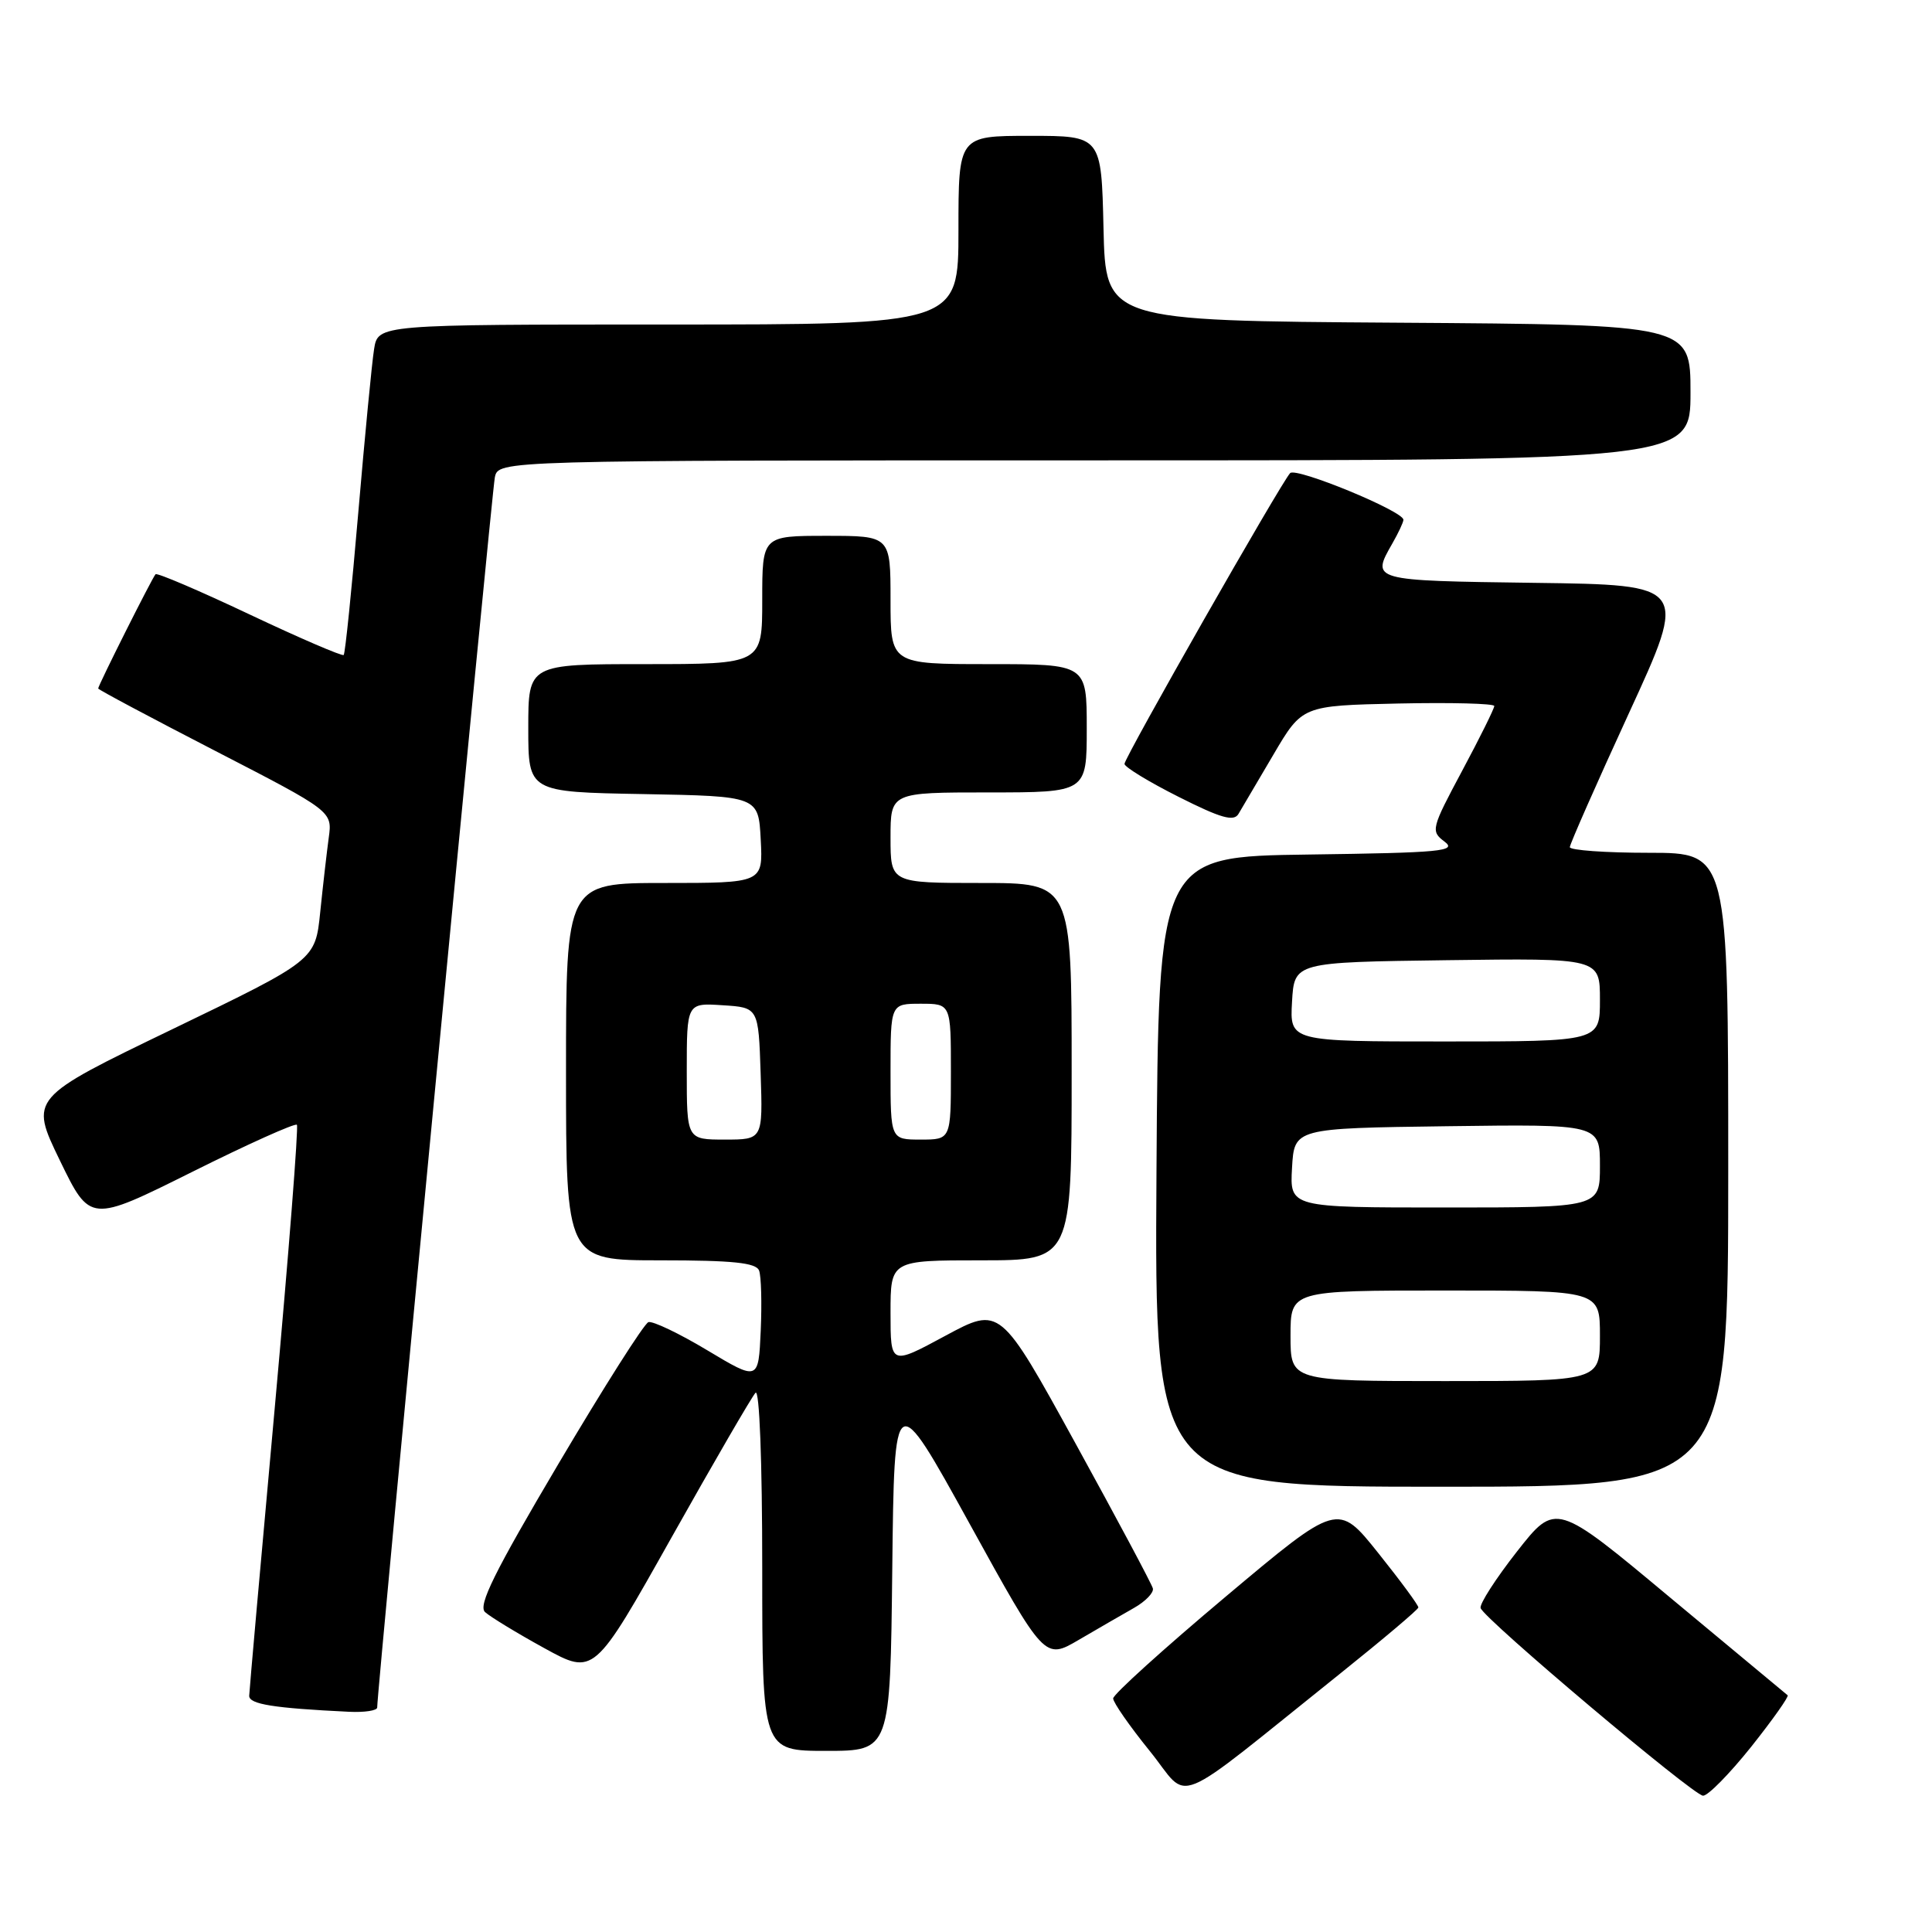 <?xml version="1.0" encoding="UTF-8" standalone="no"?>
<!DOCTYPE svg PUBLIC "-//W3C//DTD SVG 1.1//EN" "http://www.w3.org/Graphics/SVG/1.1/DTD/svg11.dtd" >
<svg xmlns="http://www.w3.org/2000/svg" xmlns:xlink="http://www.w3.org/1999/xlink" version="1.1" viewBox="0 0 256 256">
 <g >
 <path fill="currentColor"
d=" M 177.70 221.66 C 183.30 217.17 187.91 213.28 187.94 213.00 C 187.97 212.72 185.58 209.48 182.63 205.79 C 177.27 199.08 177.27 199.08 162.39 211.58 C 154.20 218.46 147.50 224.52 147.50 225.05 C 147.50 225.59 149.68 228.72 152.35 232.02 C 157.85 238.81 154.61 240.14 177.70 221.66 Z  M 232.04 231.46 C 234.90 227.86 237.08 224.78 236.87 224.63 C 236.67 224.47 229.67 218.65 221.32 211.70 C 206.15 199.04 206.15 199.04 201.01 205.58 C 198.19 209.18 196.02 212.55 196.19 213.08 C 196.68 214.55 224.34 237.88 225.66 237.94 C 226.30 237.97 229.17 235.05 232.04 231.46 Z  M 118.23 207.90 C 118.50 183.81 118.50 183.81 128.46 201.87 C 138.42 219.94 138.42 219.94 142.96 217.28 C 145.46 215.82 148.74 213.92 150.26 213.06 C 151.78 212.20 152.91 211.03 152.76 210.47 C 152.62 209.90 148.00 201.25 142.51 191.26 C 132.52 173.09 132.52 173.09 125.26 177.00 C 118.00 180.92 118.00 180.92 118.00 173.96 C 118.00 167.00 118.00 167.00 130.00 167.00 C 142.00 167.00 142.00 167.00 142.00 142.00 C 142.00 117.00 142.00 117.00 130.00 117.00 C 118.00 117.00 118.00 117.00 118.00 111.00 C 118.00 105.00 118.00 105.00 131.00 105.00 C 144.00 105.00 144.00 105.00 144.00 96.50 C 144.00 88.00 144.00 88.00 131.00 88.00 C 118.00 88.00 118.00 88.00 118.00 79.50 C 118.00 71.00 118.00 71.00 109.50 71.00 C 101.00 71.00 101.00 71.00 101.00 79.50 C 101.00 88.00 101.00 88.00 85.50 88.00 C 70.00 88.00 70.00 88.00 70.00 96.47 C 70.00 104.95 70.00 104.95 85.25 105.22 C 100.50 105.50 100.50 105.50 100.80 111.25 C 101.10 117.00 101.10 117.00 88.05 117.00 C 75.00 117.00 75.00 117.00 75.00 142.00 C 75.00 167.00 75.00 167.00 87.53 167.00 C 97.13 167.00 100.18 167.32 100.58 168.35 C 100.87 169.09 100.96 172.69 100.80 176.34 C 100.50 182.98 100.50 182.98 93.72 178.92 C 89.99 176.68 86.48 175.01 85.92 175.19 C 85.35 175.38 79.98 183.85 73.97 194.01 C 65.50 208.33 63.32 212.73 64.27 213.61 C 64.95 214.23 68.47 216.38 72.11 218.38 C 78.71 222.01 78.71 222.01 88.96 203.76 C 94.60 193.72 99.62 185.07 100.11 184.55 C 100.63 183.99 101.00 193.55 101.00 207.80 C 101.00 232.00 101.00 232.00 109.48 232.00 C 117.96 232.00 117.96 232.00 118.23 207.90 Z  M 49.98 226.25 C 49.94 224.36 65.16 65.24 65.57 63.25 C 66.04 61.00 66.04 61.00 145.02 61.00 C 224.00 61.00 224.00 61.00 224.00 52.01 C 224.00 43.02 224.00 43.02 185.25 42.76 C 146.50 42.50 146.50 42.50 146.22 30.25 C 145.94 18.00 145.94 18.00 136.47 18.00 C 127.00 18.00 127.00 18.00 127.00 30.50 C 127.00 43.00 127.00 43.00 88.55 43.00 C 50.09 43.00 50.09 43.00 49.57 46.25 C 49.28 48.04 48.34 57.81 47.47 67.97 C 46.60 78.13 45.74 86.60 45.54 86.79 C 45.35 86.98 39.74 84.57 33.08 81.42 C 26.42 78.27 20.81 75.87 20.61 76.09 C 20.15 76.59 13.00 90.84 13.01 91.23 C 13.01 91.38 20.00 95.10 28.53 99.50 C 44.04 107.50 44.04 107.50 43.56 111.00 C 43.30 112.92 42.79 117.36 42.43 120.87 C 41.78 127.23 41.78 127.23 22.85 136.37 C 3.93 145.50 3.93 145.50 7.93 153.76 C 11.94 162.02 11.94 162.02 25.43 155.30 C 32.84 151.60 39.10 148.79 39.34 149.04 C 39.57 149.29 38.25 166.15 36.41 186.50 C 34.56 206.85 33.04 224.04 33.02 224.70 C 33.00 225.82 36.26 226.34 46.25 226.82 C 48.31 226.92 49.99 226.66 49.98 226.25 Z  M 229.00 155.00 C 229.00 113.00 229.00 113.00 218.50 113.00 C 212.72 113.00 208.01 112.66 208.01 112.25 C 208.02 111.84 211.54 103.85 215.84 94.50 C 223.66 77.50 223.66 77.50 203.33 77.23 C 181.63 76.94 181.67 76.95 184.50 72.00 C 185.29 70.62 185.95 69.22 185.96 68.88 C 186.03 67.76 171.73 61.87 170.95 62.69 C 169.74 63.97 149.00 100.37 149.00 101.22 C 149.00 101.63 152.22 103.60 156.16 105.58 C 161.79 108.42 163.49 108.90 164.11 107.84 C 164.55 107.10 166.63 103.58 168.73 100.00 C 172.55 93.50 172.55 93.50 185.27 93.22 C 192.27 93.07 198.00 93.22 198.00 93.55 C 198.00 93.89 196.09 97.75 193.75 102.12 C 189.64 109.81 189.56 110.13 191.41 111.52 C 193.10 112.79 190.99 112.99 173.41 113.23 C 153.50 113.50 153.50 113.50 153.24 155.25 C 152.98 197.00 152.98 197.00 190.99 197.00 C 229.00 197.00 229.00 197.00 229.00 155.00 Z  M 91.00 141.95 C 91.00 132.89 91.00 132.89 95.75 133.20 C 100.50 133.50 100.50 133.50 100.79 142.25 C 101.08 151.00 101.08 151.00 96.04 151.00 C 91.00 151.00 91.00 151.00 91.00 141.95 Z  M 118.00 142.00 C 118.00 133.00 118.00 133.00 122.00 133.00 C 126.00 133.00 126.00 133.00 126.00 142.00 C 126.00 151.00 126.00 151.00 122.00 151.00 C 118.00 151.00 118.00 151.00 118.00 142.00 Z  M 171.00 177.00 C 171.00 171.00 171.00 171.00 191.50 171.00 C 212.00 171.00 212.00 171.00 212.00 177.00 C 212.00 183.00 212.00 183.00 191.50 183.00 C 171.00 183.00 171.00 183.00 171.00 177.00 Z  M 171.20 154.75 C 171.50 149.50 171.50 149.50 191.75 149.23 C 212.00 148.96 212.00 148.96 212.00 154.48 C 212.00 160.00 212.00 160.00 191.45 160.00 C 170.90 160.00 170.90 160.00 171.20 154.75 Z  M 171.20 132.75 C 171.50 127.50 171.50 127.50 191.75 127.23 C 212.00 126.96 212.00 126.96 212.00 132.48 C 212.00 138.00 212.00 138.00 191.45 138.00 C 170.90 138.00 170.90 138.00 171.20 132.75 Z "/>
</g>
</svg>